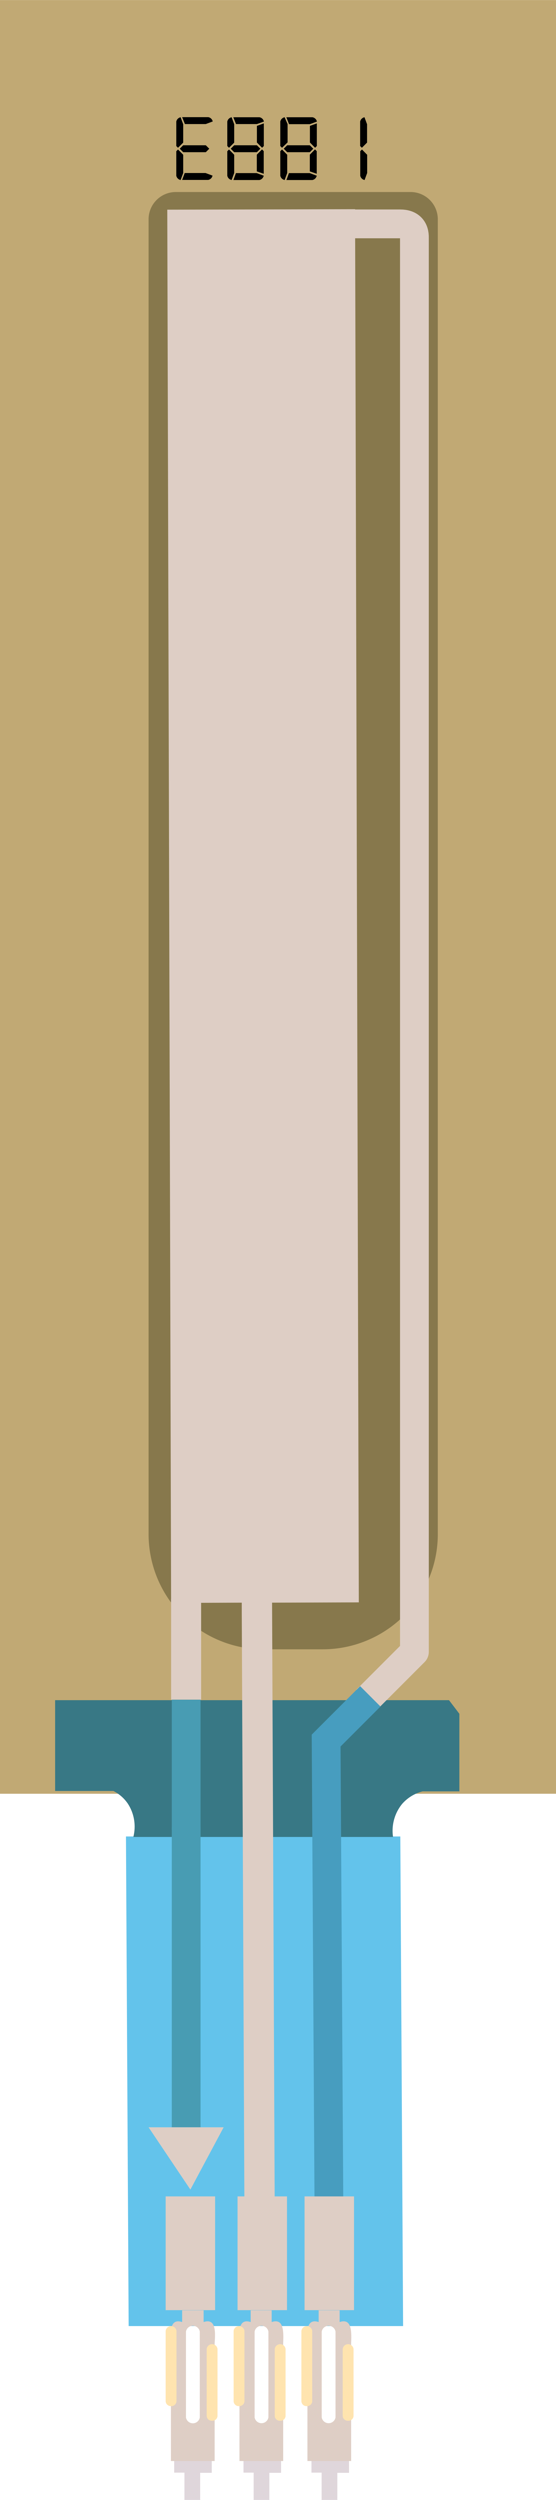 <?xml version="1.0" ?><svg height="91.88mm" viewBox="0 0 58 260.45" width="20.46mm" xmlns="http://www.w3.org/2000/svg">
  <title>SoftPot Membrane Potentiometer - 50mm</title>
  <g data-name="Layer 5" id="Layer_5">
    <rect height="186.88" style="fill: #c1a974" width="58"/>
    <polygon points="42.05 242.34 13.42 242.34 13.14 191.33 41.76 191.33 42.05 242.34" style="fill: #63c3eb"/>
    <path d="M25.22,167a1,1,0,0,0-.94-.9c-.9,0,.06-.43.06-.43l1.65,0-.24,1.66-.54-.29" style="fill: #decec5" transform="translate(0 0.92)"/>
    <path d="M28.37,167a1,1,0,0,1,.94-.9c.9,0-.06-.43-.06-.43l-1.65,0,.24,1.66.54-.29" style="fill: #decec5" transform="translate(0 0.92)"/>
    <path d="M42.83,19.08H18.33a2.84,2.84,0,0,0-2.83,2.83v137a12,12,0,0,0,12,12h6.17a12,12,0,0,0,12-12v-137A2.84,2.84,0,0,0,42.83,19.08Z" style="fill: #87784c" transform="translate(0 0.92)"/>
  </g>
  <g data-name="Layer 3" id="Layer_3">
    <g id="VECTOE">
      <g>
        <polygon points="32.49 256.38 36.41 256.38 36.41 257.63 35.19 257.63 35.19 260.45 33.55 260.45 33.55 257.61 32.49 257.61 32.49 256.38" style="fill: #dfd6db"/>
        <path d="M35.43,241v-1.22H33.24V241c-1.18-.38-1.27.77-1.17,2.19v12.29h4.56V243.19C36.7,241.76,36.61,240.61,35.43,241ZM35,250.93a.73.73,0,0,1-1.44,0V242A.73.73,0,0,1,35,242Z" style="fill: #decec5" transform="translate(0 0.92)"/>
        <path d="M32,249.76a.53.53,0,0,1-.56-.5h0v-7.34a.57.57,0,0,1,1.13,0v7.34A.54.54,0,0,1,32,249.76Z" style="fill: #ffe4af" transform="translate(0 0.92)"/>
        <path d="M36.31,251.28a.52.52,0,0,1-.56-.48h0v-7a.57.57,0,0,1,1.13,0v7a.52.52,0,0,1-.56.48Z" style="fill: #ffe4af" transform="translate(0 0.92)"/>
      </g>
      <g>
        <polygon points="25.4 256.38 29.32 256.38 29.32 257.63 28.1 257.63 28.1 260.45 26.46 260.45 26.46 257.61 25.4 257.61 25.4 256.38" style="fill: #dfd6db"/>
        <path d="M28.34,241v-1.22H26.15V241c-1.18-.38-1.27.77-1.17,2.19v12.29h4.56V243.19C29.61,241.76,29.52,240.61,28.34,241ZM28,250.93a.73.73,0,0,1-1.44,0V242A.73.73,0,0,1,28,242Z" style="fill: #decec5" transform="translate(0 0.92)"/>
        <path d="M24.93,249.76a.53.53,0,0,1-.56-.5h0v-7.34a.57.57,0,0,1,1.13,0v7.34A.54.54,0,0,1,24.93,249.76Z" style="fill: #ffe4af" transform="translate(0 0.92)"/>
        <path d="M29.22,251.28a.52.52,0,0,1-.56-.48h0v-7a.57.57,0,0,1,1.13,0v7a.52.52,0,0,1-.56.48Z" style="fill: #ffe4af" transform="translate(0 0.92)"/>
      </g>
      <g>
        <polygon points="18.17 256.38 22.09 256.38 22.09 257.63 20.88 257.63 20.88 260.45 19.24 260.45 19.24 257.61 18.17 257.61 18.17 256.38" style="fill: #dfd6db"/>
        <path d="M21.24,241v-1.22H19V241c-1.18-.38-1.27.77-1.17,2.19v12.29h4.56V243.19C22.51,241.76,22.42,240.61,21.24,241Zm-.4,9.94a.73.73,0,0,1-1.44,0V242a.73.73,0,0,1,1.44,0Z" style="fill: #decec5" transform="translate(0 0.92)"/>
        <path d="M17.84,249.76a.54.54,0,0,1-.56-.5v-7.34a.57.57,0,0,1,1.13,0v7.34A.54.54,0,0,1,17.84,249.76Z" style="fill: #ffe4af" transform="translate(0 0.92)"/>
        <path d="M22.12,251.28a.52.52,0,0,1-.56-.48h0v-7a.57.57,0,0,1,1.13,0v7a.52.52,0,0,1-.56.48Z" style="fill: #ffe4af" transform="translate(0 0.92)"/>
      </g>
    </g>
  </g>
  <g data-name="Layer 4" id="Layer_4">
    <path d="M5.75,185.67h6.08A4,4,0,0,1,13.34,187a4.38,4.38,0,0,1,.57,3.46H41a4.42,4.42,0,0,1,.94-3.43,4.21,4.21,0,0,1,2.15-1.32h3.83v-8.08l-1.08-1.42H5.75Z" style="fill: #387885" transform="translate(0 0.92)"/>
    <polyline points="19.42 190.38 19.42 221.17 19.42 221.63" style="fill: none;stroke: #489cb3;stroke-miterlimit: 10;stroke-width: 3px"/>
    <rect height="11.85" style="fill: #decec5" width="5.16" x="17.28" y="228.83"/>
    <rect height="11.85" style="fill: #decec5" width="5.16" x="24.78" y="228.83"/>
    <polygon points="15.5 221.63 23.33 221.63 19.86 228.12 15.5 221.63" style="fill: #decec5"/>
    <polygon points="37.43 166.94 28.38 166.97 25.22 166.97 17.85 167 17.45 21.84 37.04 21.79 37.43 166.94" style="fill: #decec5"/>
    <path d="M36.38,22.4h5.38c1,0,1.5.53,1.47,1.47V171.18l-5,5" style="fill: none;stroke: #decec5;stroke-linejoin: round;stroke-width: 3px" transform="translate(0 0.92)"/>
    <line style="fill: #489cb3" x1="19.94" x2="19.94" y1="165.13" y2="176"/>
    <line style="fill: none;stroke: #489cb3;stroke-miterlimit: 10;stroke-width: 3px" x1="19.42" x2="19.42" y1="177.08" y2="190.67"/>
    <polyline points="38.63 176.73 34.02 181.34 34.31 229.56" style="fill: none;stroke: #479dbf;stroke-miterlimit: 10;stroke-width: 3px"/>
    <rect height="11.85" style="fill: #decec5" width="5.16" x="31.77" y="228.83"/>
    <rect height="10.49" style="fill: #decec5" width="3.13" x="17.85" y="166.58"/>
    <polygon points="25.22 166.58 25.22 167.91 25.5 230.75 28.66 230.75 28.38 166.58 25.22 166.58" style="fill: #decec5"/>
  </g>
  <g data-name="Layer 6" id="Layer_6">
    <g>
      <path d="M37.75,14.47l-.18-.18V11.74a.58.58,0,0,1,.45-.45l.27.73v1.91Zm.55.73V17.1l-.27.73a.58.58,0,0,1-.45-.45V14.83l.18-.18Z" transform="translate(0 0.92)"/>
      <path d="M29.42,14.47l-.18-.18V11.74a.58.58,0,0,1,.45-.45L30,12v1.91Zm.54.73V17.1l-.27.73a.58.58,0,0,1-.45-.45V14.83l.18-.18Zm0-.27-.36-.36.36-.36h2.36l.36.36-.36.36Zm-.09-3.64H32.6a.58.58,0,0,1,.46.45l-.73.27H30.15Zm.27,5.82h2.17l.73.27a.58.58,0,0,1-.45.45H29.88Zm2.91-5.18v2.36l-.18.18-.54-.55V12.19Zm-.73,5V15.19l.54-.55.18.18v2.36Z" transform="translate(0 0.92)"/>
      <path d="M23.89,14.47l-.18-.18V11.74a.58.58,0,0,1,.45-.45l.27.73v1.91Zm.54.73V17.1l-.27.73a.58.58,0,0,1-.45-.45V14.83l.18-.18Zm0-.27-.36-.36.36-.36H26.8l.36.36-.36.36Zm-.09-3.64h2.73a.58.58,0,0,1,.46.45L26.8,12H24.62Zm.27,5.82h2.17l.73.27a.58.58,0,0,1-.45.45H24.35Zm2.91-5.18v2.36l-.18.18-.54-.55V12.19Zm-.73,5V15.19l.54-.55.18.18v2.36Z" transform="translate(0 0.92)"/>
      <path d="M18.57,14.47l-.18-.18V11.74a.58.58,0,0,1,.45-.45l.27.73v1.91Zm.54.73V17.1l-.27.73a.58.58,0,0,1-.45-.45V14.83l.18-.18Zm0-.27-.36-.36.36-.36h2.36l.36.36-.36.36ZM19,11.28h2.73a.58.58,0,0,1,.46.45l-.73.27H19.29Zm.27,5.82h2.17l.73.27a.58.58,0,0,1-.45.45H19Z" transform="translate(0 0.92)"/>
    </g>
  </g>
  <g id="Connectors">
    <rect data-cir-type="male" height="1.39" id="circuitoCon_leg2" style="fill: none" width="1.64" x="19.24" y="259.06"/>
    <rect data-cir-type="male" height="1.39" id="circuitoCon_wiper" style="fill: none" width="1.64" x="26.43" y="259.06"/>
    <rect data-cir-type="male" height="1.39" id="circuitoCon_leg1" style="fill: none" width="1.64" x="33.53" y="259.06"/>
  </g>
</svg>